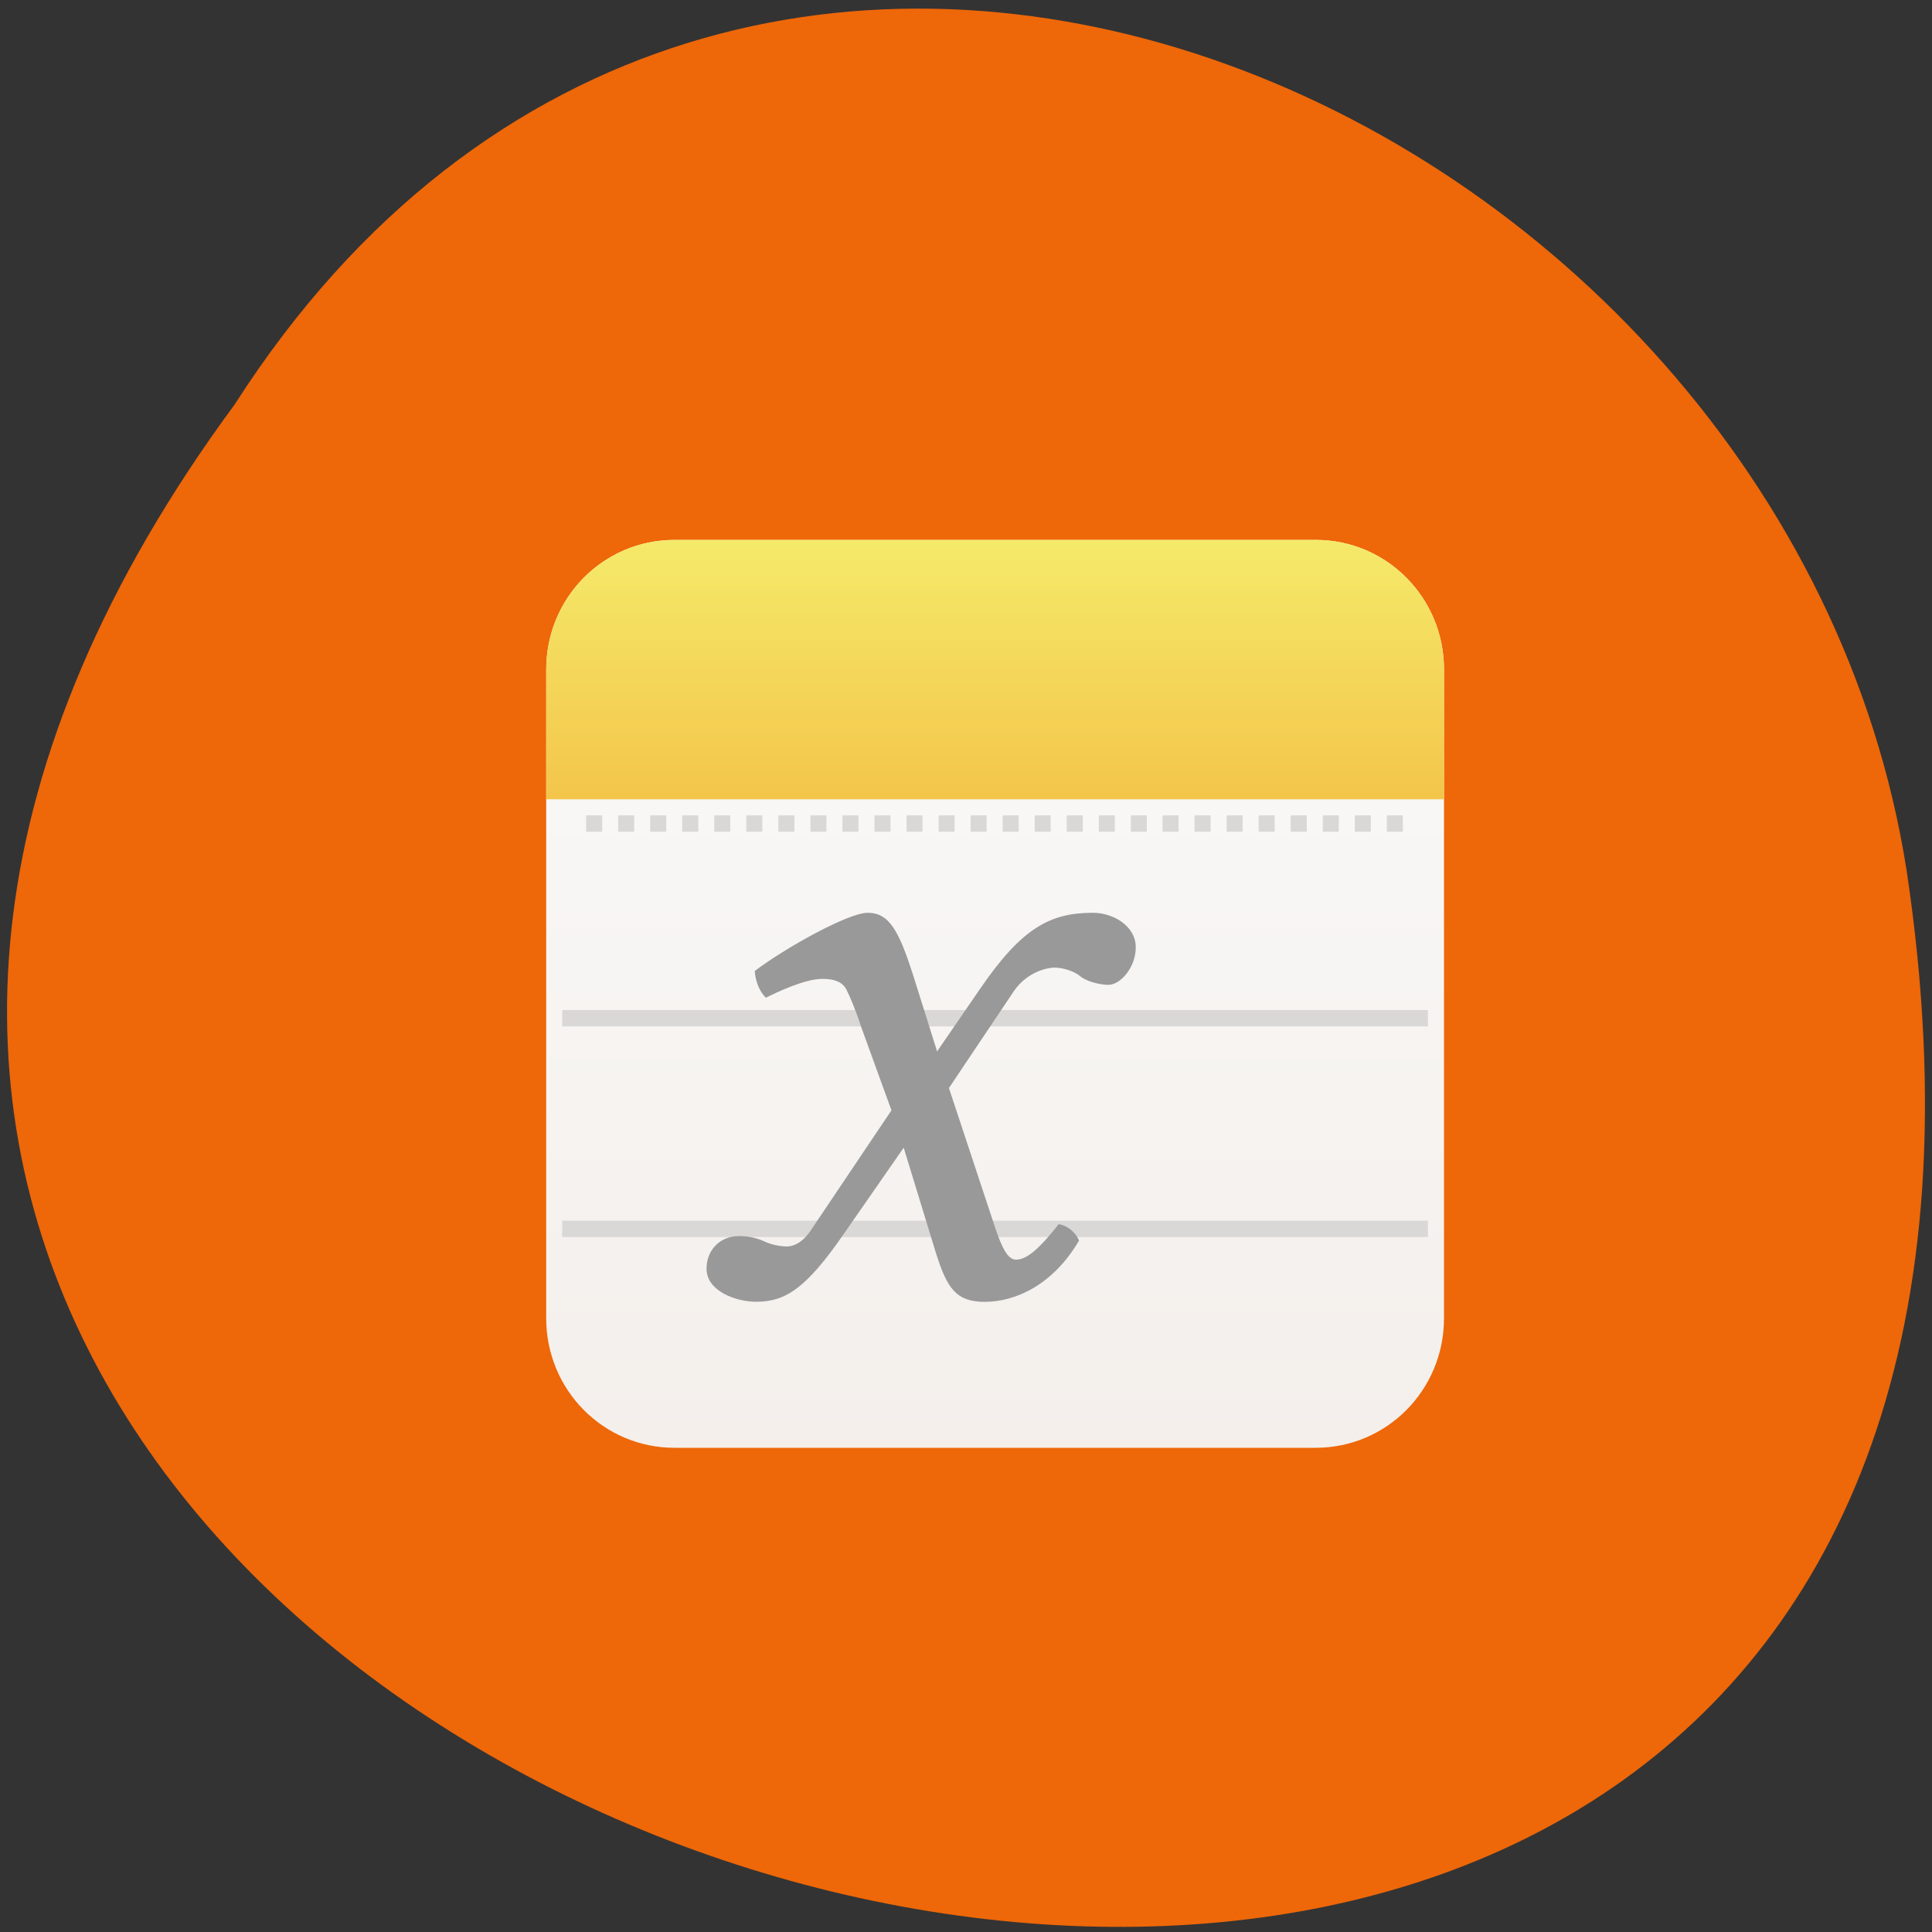 <svg xmlns="http://www.w3.org/2000/svg" viewBox="0 0 24 24"><rect x="0" y="0" width="24" height="24" fill="#333333" stroke="none"/><defs><linearGradient id="0" gradientUnits="userSpaceOnUse" y1="16.933" x2="0" y2="0" gradientTransform="matrix(0.753 0 0 0.761 5.988 5.9)"><stop stop-color="#f3eeea"/><stop offset="1" stop-color="#fbfbfb"/></linearGradient><linearGradient id="1" gradientUnits="userSpaceOnUse" y1="5.821" x2="0" y2="0.529" gradientTransform="matrix(0.753 0 0 0.761 5.988 5.9)"><stop stop-color="#f3c146"/><stop offset="1" stop-color="#f5ee6e"/></linearGradient></defs><path d="m 2.918 5.02 c -13.199 17.914 24.24 28.949 20.766 5.789 c -1.504 -9.57 -14.621 -15.379 -20.766 -5.789" fill="#ee6708"/><path d="m 8.379 6.707 h 7.965 c 0.883 0 1.594 0.719 1.594 1.609 v 8.06 c 0 0.891 -0.711 1.609 -1.594 1.609 h -7.965 c -0.883 0 -1.594 -0.719 -1.594 -1.609 v -8.06 c 0 -0.891 0.711 -1.609 1.594 -1.609" fill="url(#0)"/><g fill="#d9d8d7"><path d="m 6.984 12.547 v 0.203 h 10.754 v -0.203 m -10.754 2.617 v 0.203 h 10.754 v -0.203"/><path d="m 7.281 10.129 v 0.203 h 0.199 v -0.203 m 0.199 0 v 0.203 h 0.199 v -0.203 m 0.199 0 v 0.203 h 0.199 v -0.203 m 0.199 0 v 0.203 h 0.199 v -0.203 m 0.199 0 v 0.203 h 0.199 v -0.203 m 0.199 0 v 0.203 h 0.199 v -0.203 m 0.199 0 v 0.203 h 0.199 v -0.203 m 0.199 0 v 0.203 h 0.199 v -0.203 m 0.199 0 v 0.203 h 0.199 v -0.203 m 0.199 0 v 0.203 h 0.199 v -0.203 m 0.199 0 v 0.203 h 0.199 v -0.203 m 0.199 0 v 0.203 h 0.199 v -0.203 m 0.199 0 v 0.203 h 0.199 v -0.203 m 0.199 0 v 0.203 h 0.199 v -0.203 m 0.199 0 v 0.203 h 0.199 v -0.203 m 0.199 0 v 0.203 h 0.199 v -0.203 m 0.199 0 v 0.203 h 0.199 v -0.203 m 0.199 0 v 0.203 h 0.199 v -0.203 m 0.195 0 v 0.203 h 0.199 v -0.203 m 0.199 0 v 0.203 h 0.199 v -0.203 m 0.199 0 v 0.203 h 0.199 v -0.203 m 0.199 0 v 0.203 h 0.199 v -0.203 m 0.199 0 v 0.203 h 0.199 v -0.203 m 0.199 0 v 0.203 h 0.199 v -0.203 m 0.199 0 v 0.203 h 0.199 v -0.203 m 0.199 0 v 0.203 h 0.199 v -0.203"/></g><path d="m 8.379 6.707 h 7.965 c 0.883 0 1.594 0.719 1.594 1.609 v 1.613 h -11.152 v -1.613 c 0 -0.891 0.711 -1.609 1.594 -1.609" fill="url(#1)"/><path d="m 10.691 12.738 l 0.383 1.055 l -1 1.488 c -0.105 0.16 -0.223 0.203 -0.297 0.203 c -0.086 0 -0.203 -0.023 -0.289 -0.066 c -0.094 -0.043 -0.203 -0.063 -0.309 -0.063 c -0.234 0 -0.402 0.172 -0.402 0.406 c 0 0.281 0.371 0.41 0.617 0.41 c 0.359 0 0.617 -0.16 1.086 -0.84 l 0.746 -1.074 l 0.402 1.313 c 0.137 0.43 0.246 0.602 0.605 0.602 c 0.375 0 0.844 -0.203 1.172 -0.762 c -0.043 -0.098 -0.137 -0.184 -0.254 -0.203 c -0.277 0.355 -0.418 0.441 -0.531 0.441 c -0.098 0 -0.172 -0.141 -0.258 -0.398 l -0.574 -1.734 l 0.809 -1.207 c 0.172 -0.246 0.426 -0.289 0.5 -0.289 c 0.086 0 0.227 0.031 0.32 0.105 c 0.074 0.066 0.246 0.109 0.352 0.109 c 0.148 0 0.34 -0.215 0.34 -0.465 c 0 -0.27 -0.285 -0.43 -0.531 -0.43 c -0.531 0 -0.883 0.184 -1.406 0.949 l -0.531 0.773 l -0.297 -0.945 c -0.18 -0.563 -0.301 -0.777 -0.566 -0.777 c -0.242 0 -1.031 0.441 -1.402 0.723 c 0.008 0.117 0.051 0.246 0.137 0.332 c 0.129 -0.063 0.48 -0.234 0.703 -0.234 c 0.137 0 0.242 0.031 0.297 0.129 c 0.043 0.086 0.117 0.258 0.18 0.453" fill="#999"/></svg>